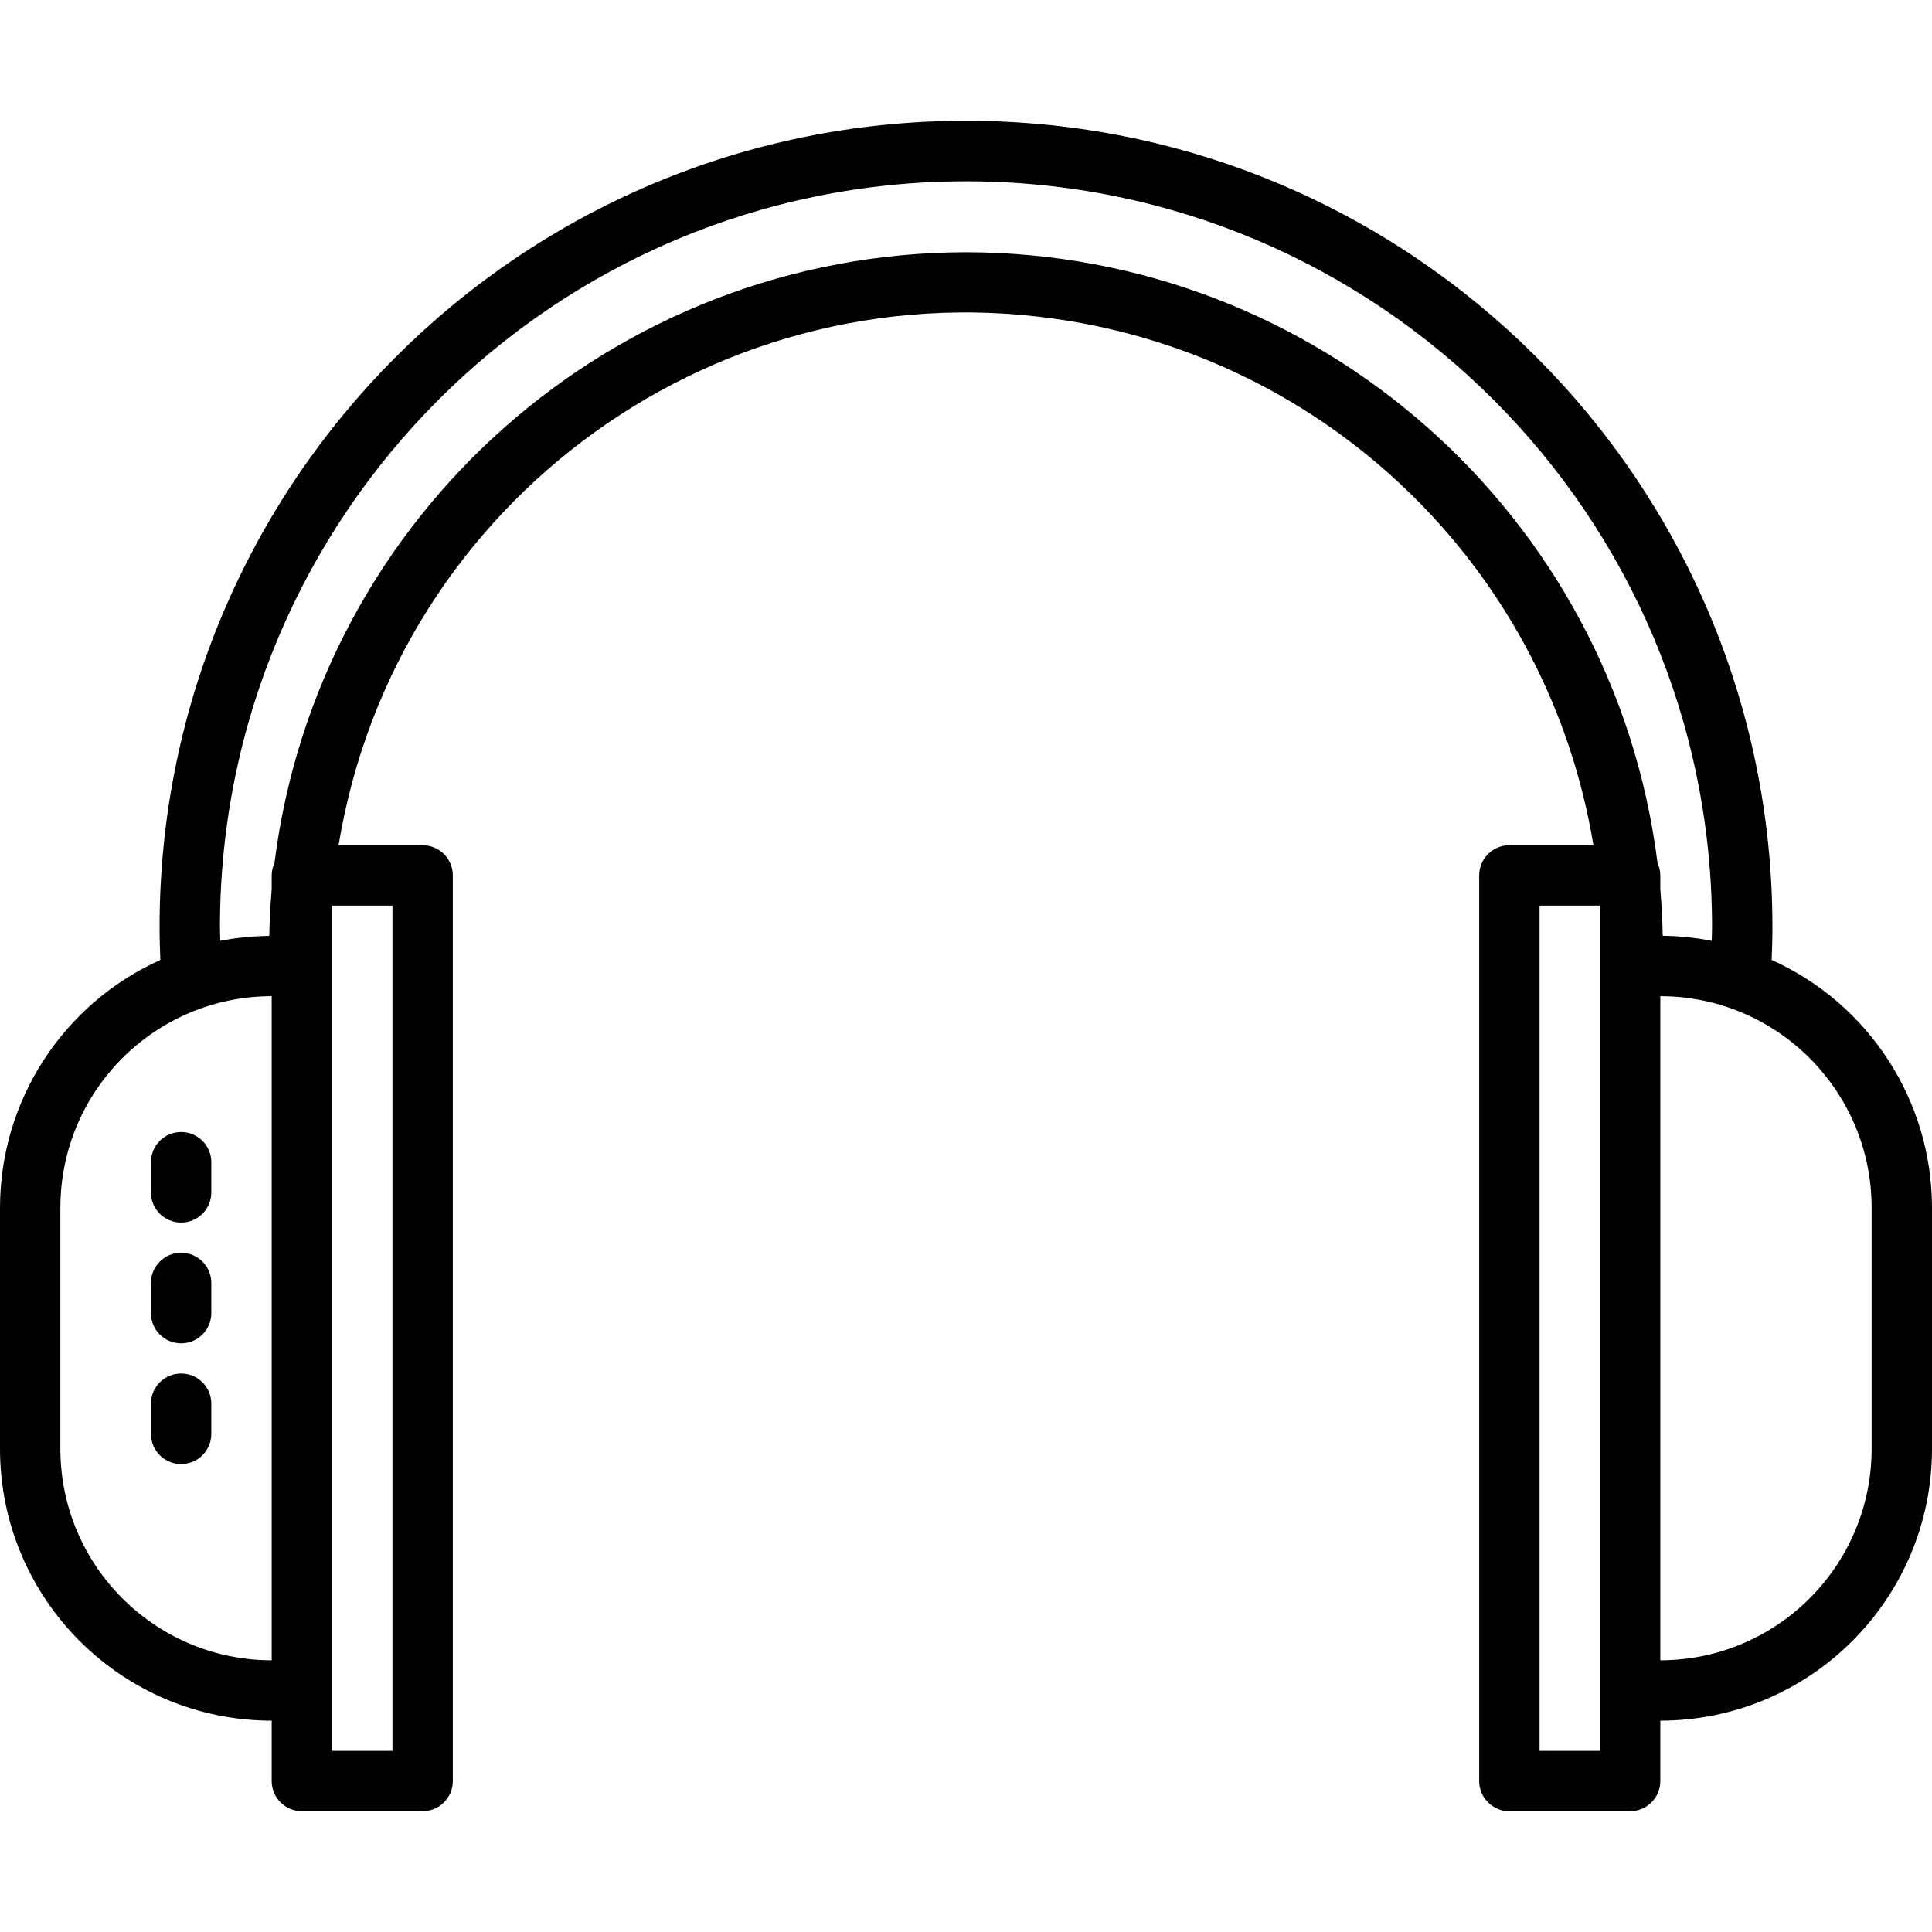 <?xml version="1.0" encoding="iso-8859-1"?>
<!-- Generator: Adobe Illustrator 19.0.0, SVG Export Plug-In . SVG Version: 6.00 Build 0)  -->
<svg version="1.1" id="Capa_1" xmlns="http://www.w3.org/2000/svg" xmlns:xlink="http://www.w3.org/1999/xlink" x="0px" y="0px"
	 viewBox="0 0 512 512" style="enable-background:new 0 0 512 512;" xml:space="preserve">
<g>
	<g>
		<path d="M469.504,254.396c0.112-2.88,0.208-5.768,0.208-8.68c0-118.03-95.682-213.712-213.712-213.712
			S42.288,127.686,42.288,245.716c0,2.904,0.096,5.8,0.208,8.68C16.67,266.011,0.043,291.678,0,319.996v64
			c0.044,39.746,32.254,71.956,72,72v16c0,4.418,3.582,8,8,8h32c4.418,0,8-3.582,8-8v-240c0-4.418-3.582-8-8-8H89.728
			c15.097-91.83,101.778-154.034,193.607-138.937c71.315,11.724,127.212,67.621,138.937,138.937H400c-4.418,0-8,3.582-8,8v240
			c0,4.418,3.582,8,8,8h32c4.418,0,8-3.582,8-8v-16c39.746-0.044,71.956-32.254,72-72v-64
			C511.957,291.678,495.33,266.011,469.504,254.396z M72,439.996c-30.911-0.04-55.96-25.089-56-56v-64
			c0.04-30.911,25.089-55.96,56-56V439.996z M104,239.996v224H88v-224H104z M424,463.996h-16v-224h16V463.996z M439.264,228.716
			C427.636,136.318,349.127,66.973,256,66.844c-93.127,0.129-171.636,69.474-183.264,161.872c-0.477,1.028-0.728,2.147-0.736,3.28
			v3.72c-0.341,4.075-0.555,8.179-0.64,12.312c-4.359,0.039-8.705,0.475-12.984,1.304c0-1.216-0.088-2.4-0.088-3.624
			c0.028-109.193,88.57-197.689,197.763-197.66c109.153,0.028,197.632,88.507,197.661,197.66c0,1.216-0.072,2.4-0.088,3.624
			c-4.278-0.839-8.624-1.287-12.984-1.336c-0.08-4.139-0.293-8.243-0.64-12.312v-3.688
			C439.992,230.863,439.741,229.744,439.264,228.716z M496,383.996c-0.04,30.911-25.089,55.96-56,56v-176
			c30.911,0.04,55.96,25.089,56,56V383.996z"/>
	</g>
</g>
<g>
	<g>
		<path d="M48,363.996c-4.418,0-8,3.582-8,8v8c0,4.418,3.582,8,8,8s8-3.582,8-8v-8C56,367.578,52.418,363.996,48,363.996z"/>
	</g>
</g>
<g>
	<g>
		<path d="M48,331.996c-4.418,0-8,3.582-8,8v8c0,4.418,3.582,8,8,8s8-3.582,8-8v-8C56,335.578,52.418,331.996,48,331.996z"/>
	</g>
</g>
<g>
	<g>
		<path d="M48,299.996c-4.418,0-8,3.582-8,8v8c0,4.418,3.582,8,8,8s8-3.582,8-8v-8C56,303.578,52.418,299.996,48,299.996z"/>
	</g>
</g>
<g>
</g>
<g>
</g>
<g>
</g>
<g>
</g>
<g>
</g>
<g>
</g>
<g>
</g>
<g>
</g>
<g>
</g>
<g>
</g>
<g>
</g>
<g>
</g>
<g>
</g>
<g>
</g>
<g>
</g>
</svg>
